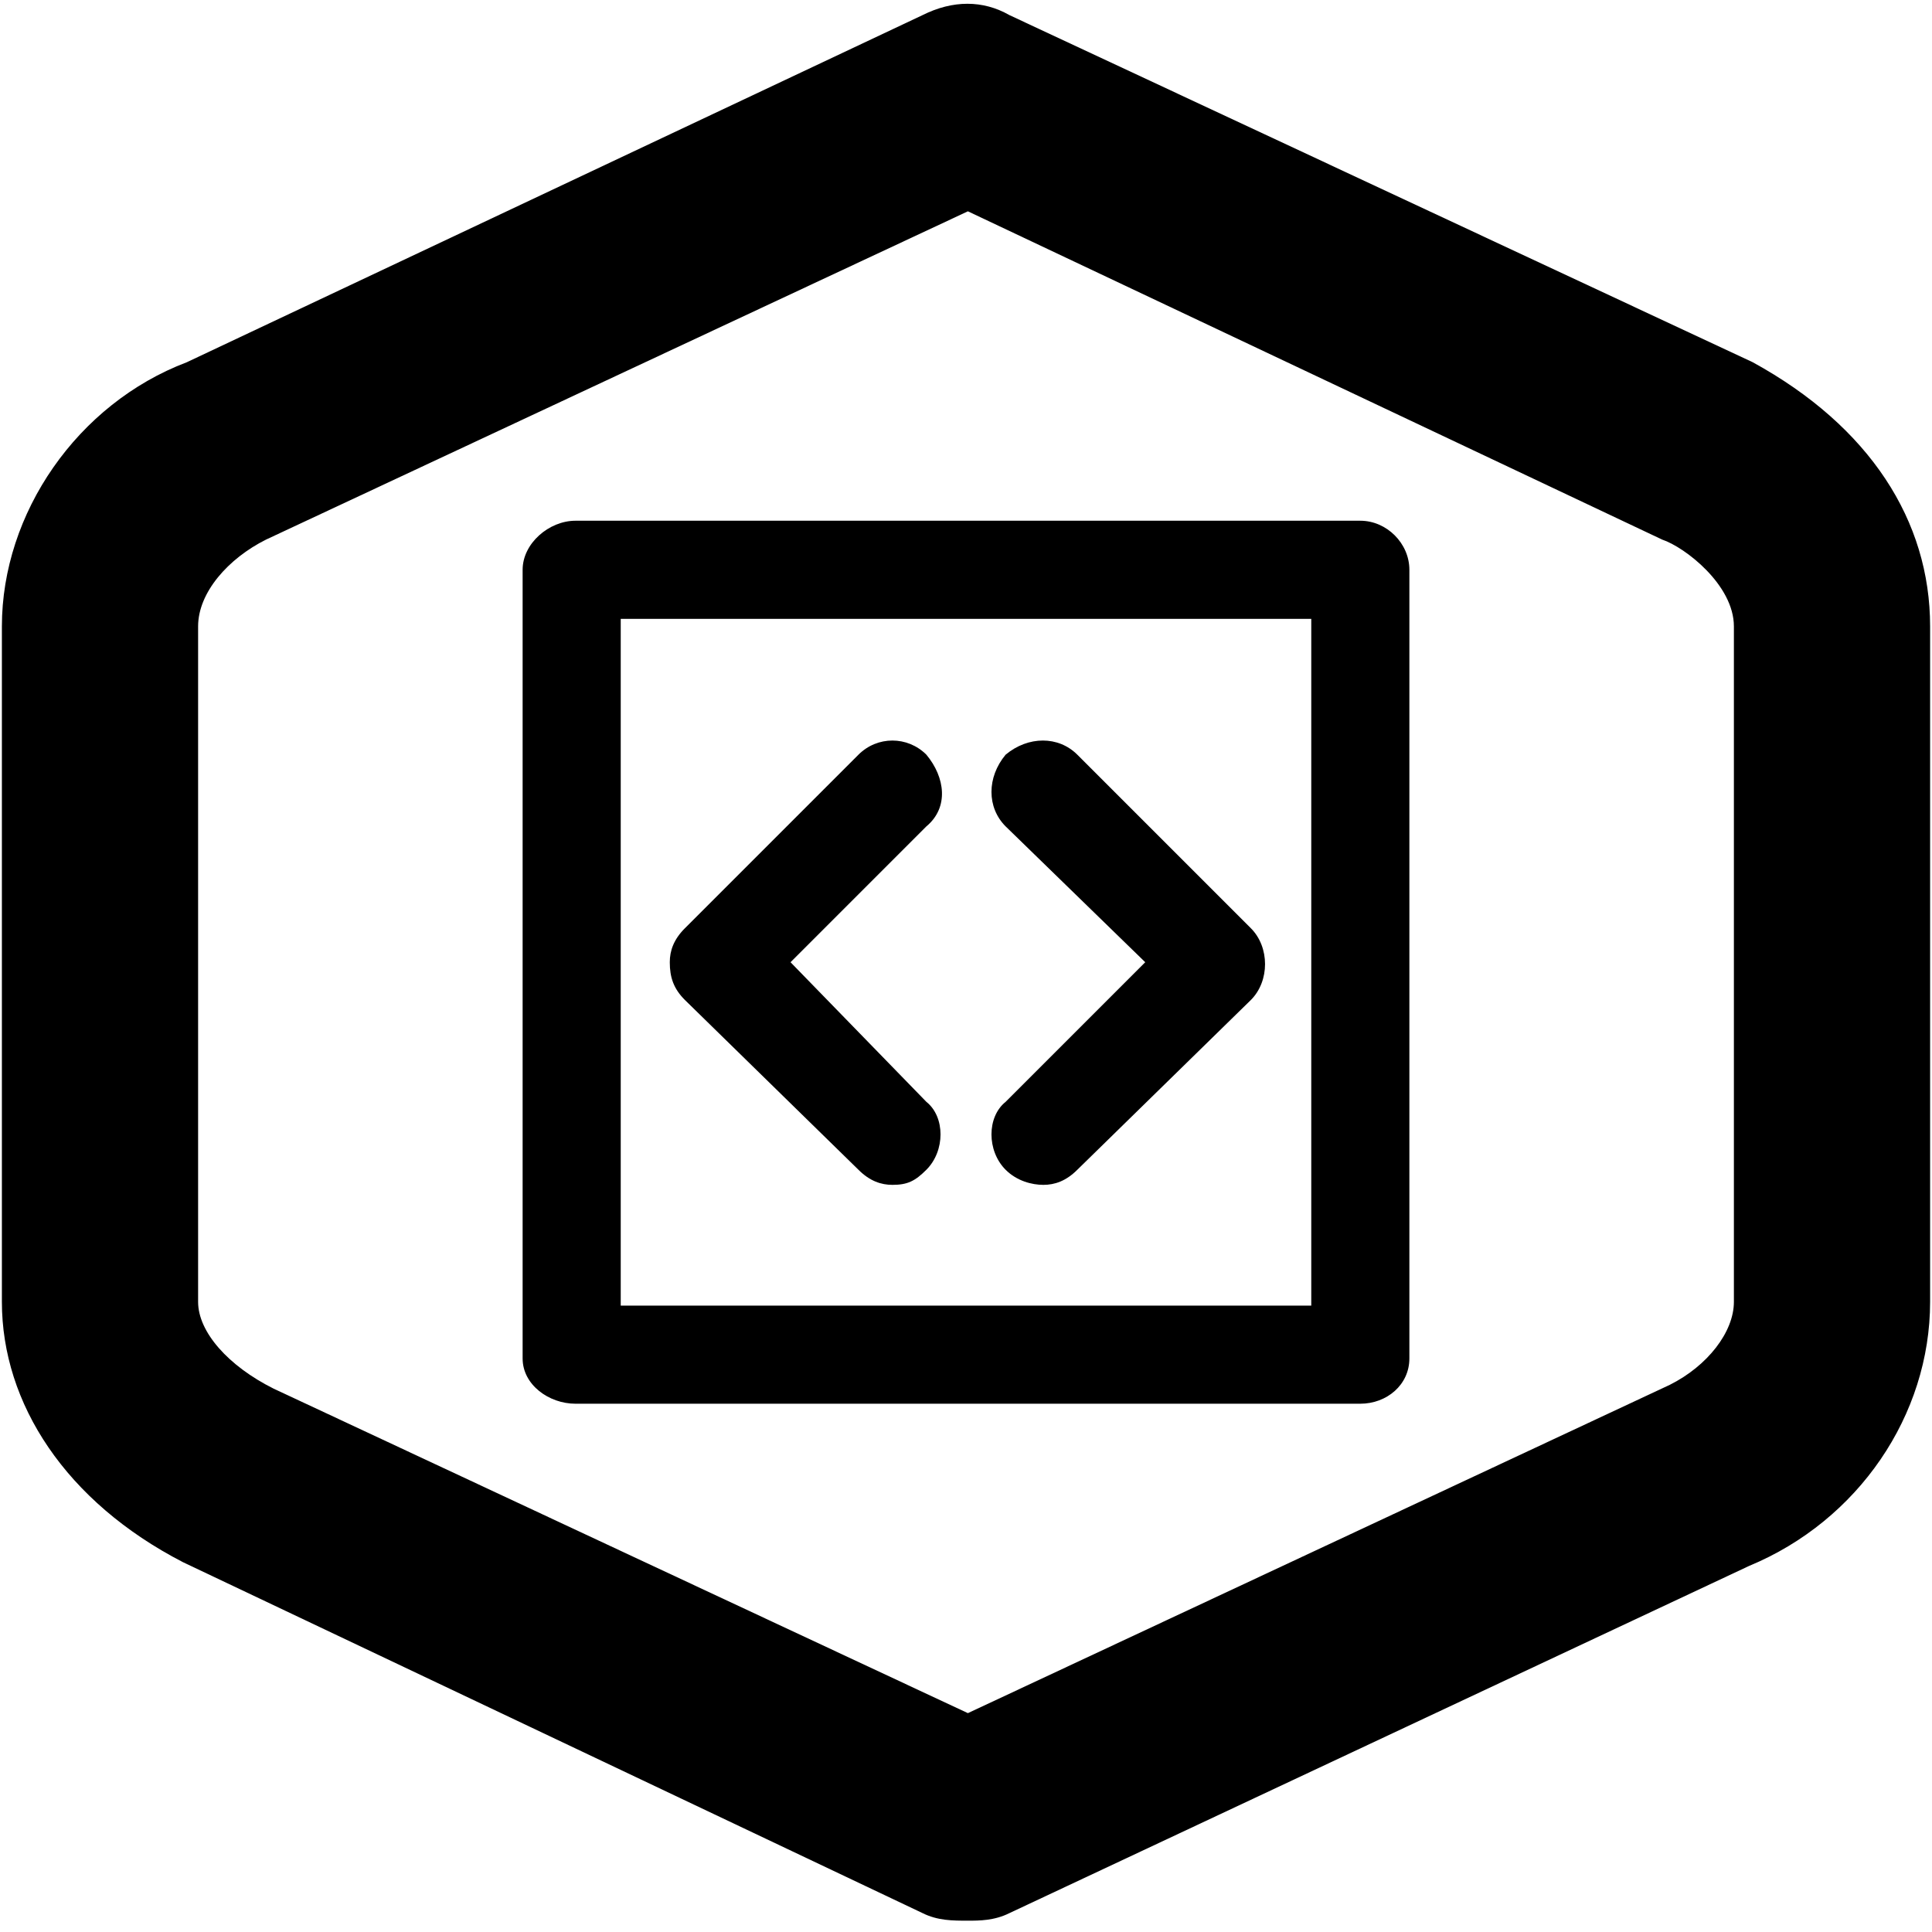 <svg xmlns="http://www.w3.org/2000/svg" viewBox="0 0 512 512">
	<path d="M256.5 509c-4 0-8 0-12-2l-196-93c-31-16-48-42-48-69V166c0-30 20-59 49-70l195-92c8-4 16-4 23 0l197 92c31 17 47 42 47 70v179c0 30-19 58-48 70l-196 92c-4 2-8 2-11 2zm0-55l186-87c10-5 17-14 17-22V166c0-11-13-21-19-23l-184-87-186 87c-10 5-18 14-18 23v179c0 8 8 17 20 23zm104-82h-208c-7 0-14-5-14-12V151c0-7 7-13 14-13h208c7 0 13 6 13 13v209c0 7-6 12-13 12zm-196-208v182h183V164h-183zm112 150c-3 0-7-1-10-4-5-5-5-14 0-18l37-37-37-36c-5-5-5-13 0-19 6-5 14-5 19 0l46 46c5 5 5 14 0 19l-46 45c-3 3-6 4-9 4zm-40 0c-3 0-6-1-9-4l-46-45c-3-3-4-6-4-10 0-3 1-6 4-9l46-46c5-5 13-5 18 0 5 6 6 14 0 19l-36 36 36 37c5 4 5 13 0 18-3 3-5 4-9 4z"/>
</svg>